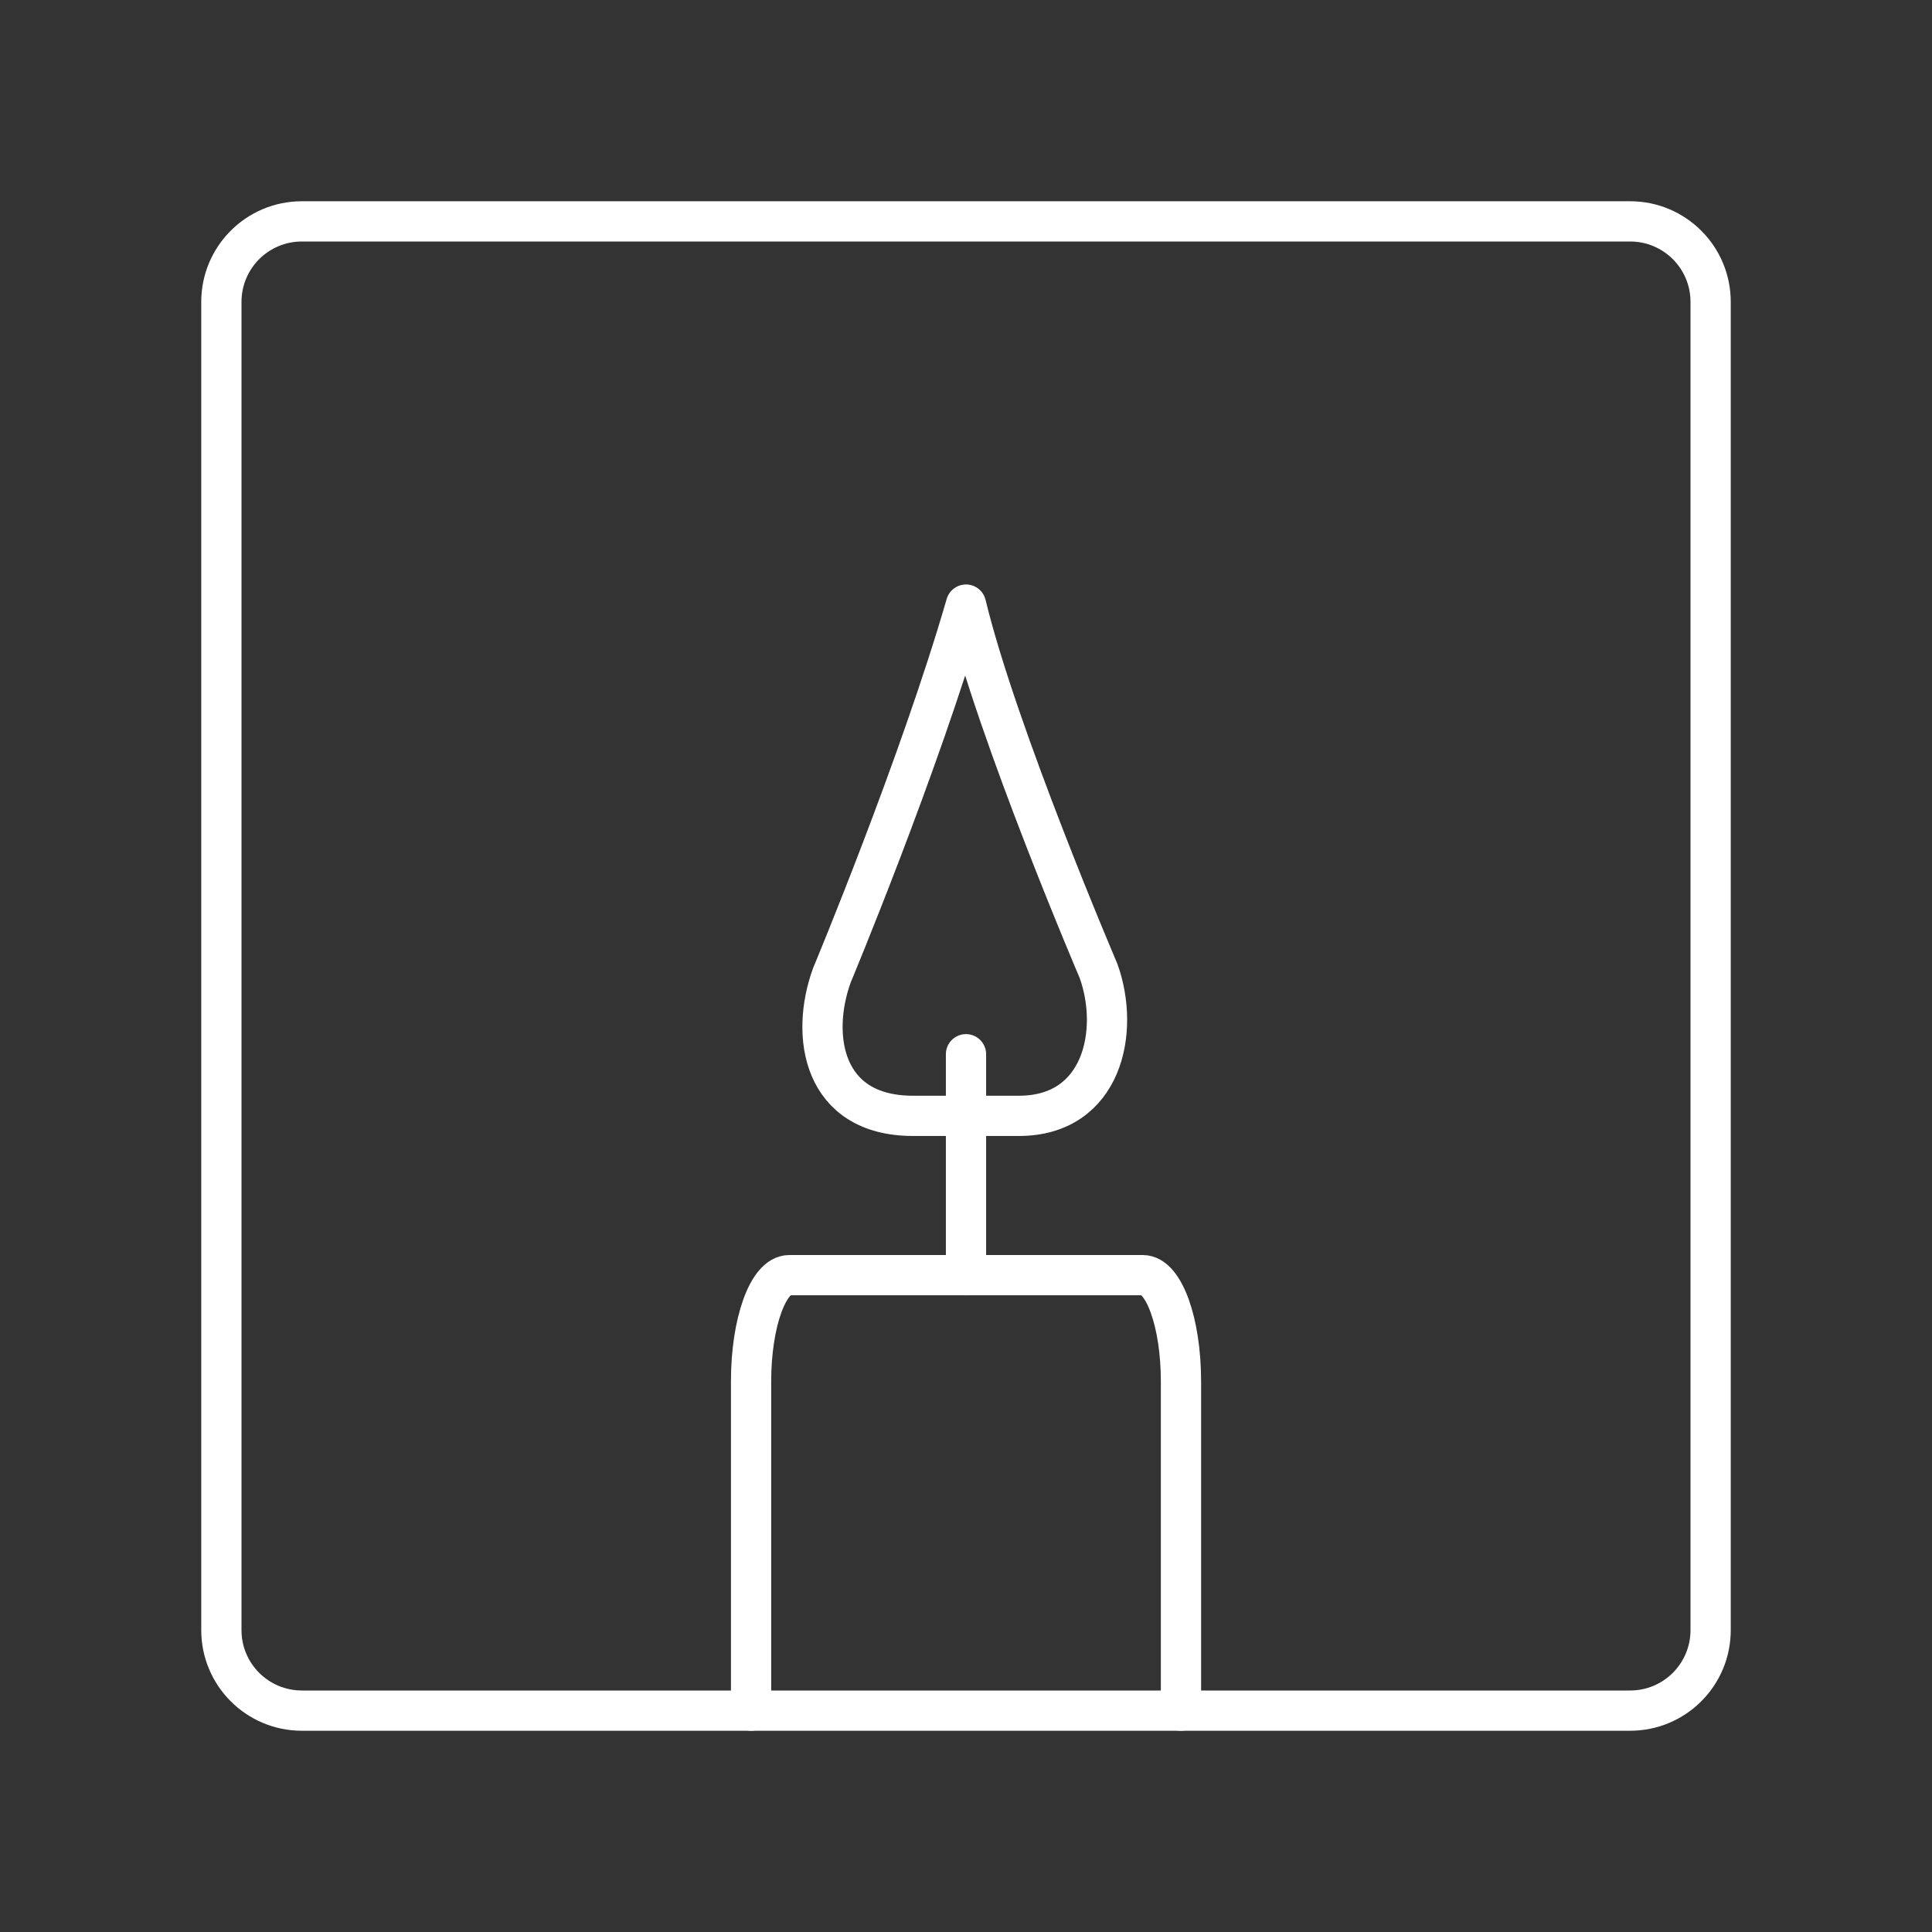 <?xml version="1.0" encoding="UTF-8"?><svg id="b" xmlns="http://www.w3.org/2000/svg" viewBox="0 0 48 48"><rect x="0" y="0" width="48" height="48" fill="#333333" stroke="none"/><defs><style>.c{fill:none;stroke:#fff;stroke-linecap:round;stroke-linejoin:round;}</style></defs><path class="c" d="m40.5,5.5H7.5c-1.105,0-2,.895-2,2v33c0,1.105.895,2,2,2h33c1.105,0,2-.895,2-2V7.5c0-1.105-.895-2-2-2Z"/><path class="c" d="m24,15.021c-1.16,4.011-3.334,9.215-3.334,9.215-.543,1.5-.23,3.487,2.018,3.487h2.631c2.078,0,2.519-2.105,1.976-3.605,0,0-2.512-5.871-3.291-9.097"/><line class="c" x1="24" y1="26.192" x2="24" y2="31.681"/><path class="c" d="m18.66,42.5v-8.181c0-1.457.424-2.638.947-2.638h8.787c.523,0,.947,1.181.947,2.638v8.181"/></svg>